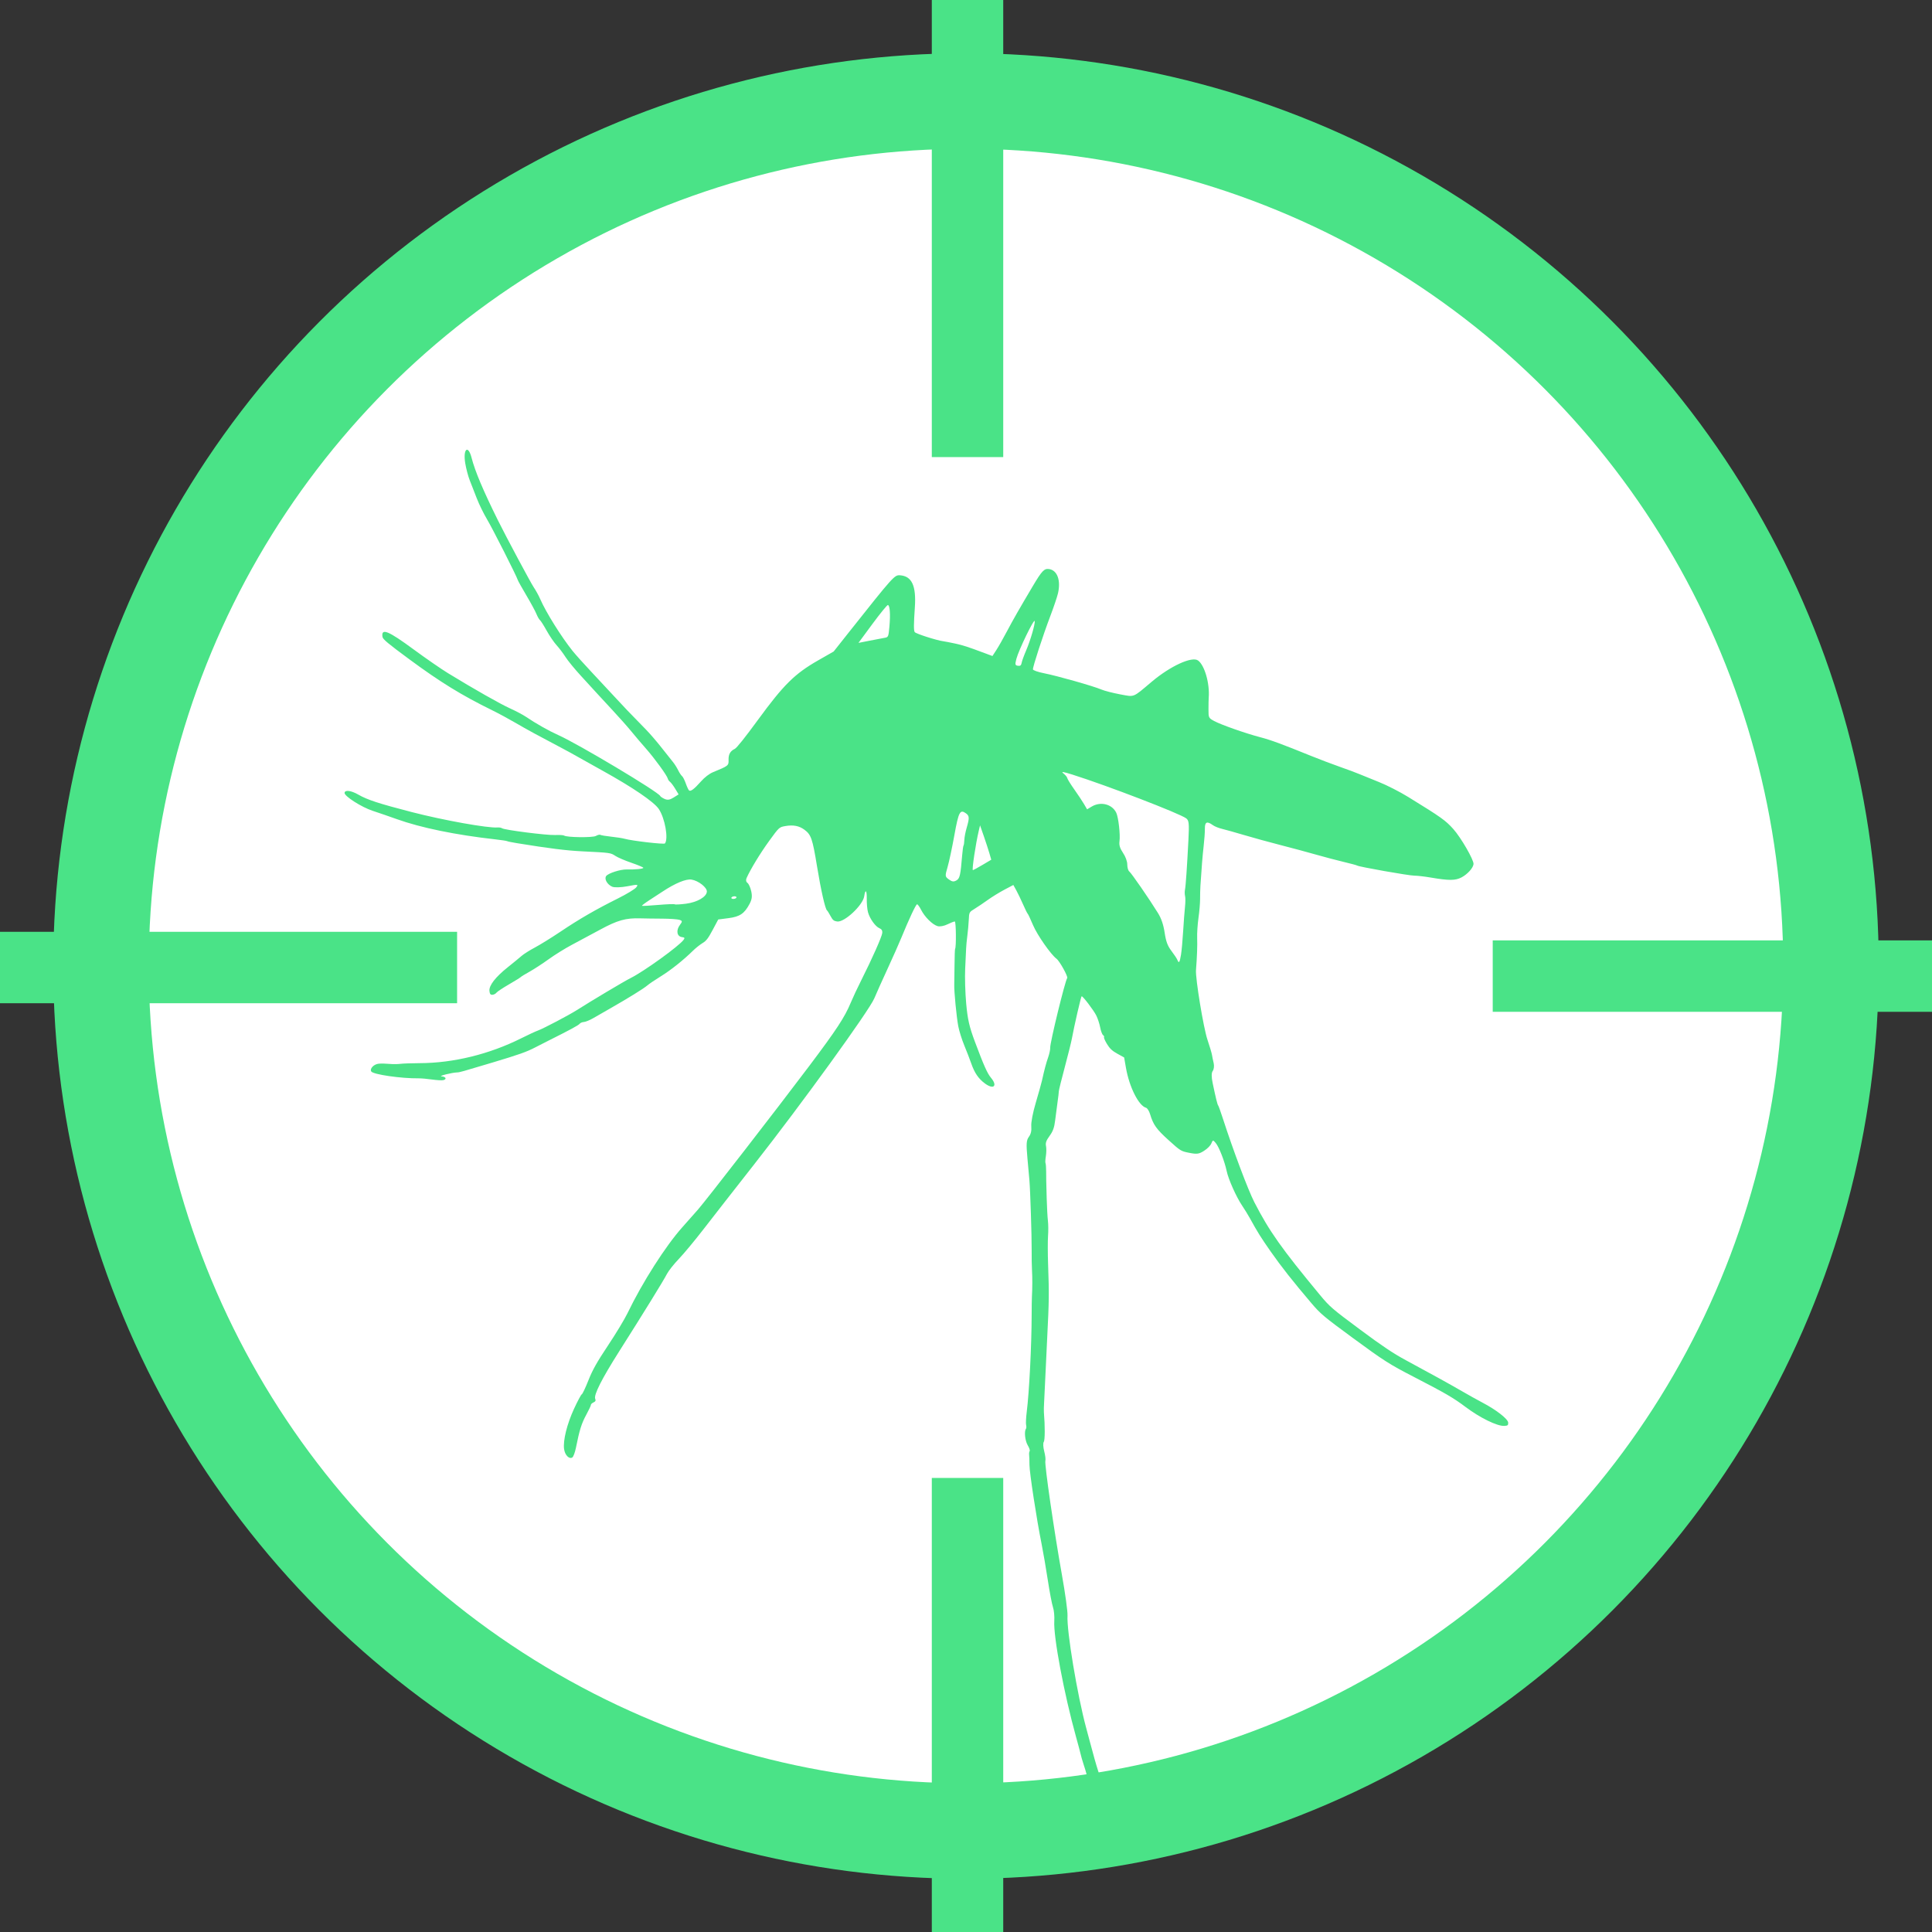 <?xml version="1.0" encoding="UTF-8" standalone="no"?>
<!-- Created with Inkscape (http://www.inkscape.org/) -->

<svg
   xmlns:dc="http://purl.org/dc/elements/1.1/"
   xmlns:cc="http://creativecommons.org/ns#"
   xmlns:rdf="http://www.w3.org/1999/02/22-rdf-syntax-ns#"
   xmlns:svg="http://www.w3.org/2000/svg"
   xmlns="http://www.w3.org/2000/svg"
   xmlns:xlink="http://www.w3.org/1999/xlink"
   xmlns:sodipodi="http://sodipodi.sourceforge.net/DTD/sodipodi-0.dtd"
   xmlns:inkscape="http://www.inkscape.org/namespaces/inkscape"
   width="512"
   height="512"
   viewBox="0 0 135.467 135.467"
   version="1.1"
   id="svg8"
   inkscape:version="0.92.2 (5c3e80d, 2017-08-06)"
   sodipodi:docname="Base.svg"
   inkscape:export-filename="D:\Users\lucas\Desktop\icon.png"
   inkscape:export-xdpi="96.000008"
   inkscape:export-ydpi="96.000008">
  <rect x="0" y="0" width="135.467" height="135.467" fill="#333333" stroke="none"/>
  <defs
     id="defs2">
    <linearGradient
       inkscape:collect="always"
       id="linearGradient4576">
      <stop
         style="stop-color:#4ae387;stop-opacity:1;"
         offset="0"
         id="stop4572" />
      <stop
         style="stop-color:#1bad55;stop-opacity:1"
         offset="1"
         id="stop4574" />
    </linearGradient>
    <radialGradient
       inkscape:collect="always"
       xlink:href="#linearGradient4576"
       id="radialGradient4578"
       cx="66.122"
       cy="231.149"
       fx="66.122"
       fy="231.149"
       r="37.644"
       gradientTransform="matrix(1.315,0,0,1.753,-214.091,-199.345)"
       gradientUnits="userSpaceOnUse" />
    <symbol
       id="FirstAid_Inv">
      <title
         id="title4793">First Aid</title>
      <rect
         x="0.132"
         y="0.132"
         width="18.785"
         height="18.785"
         ry="1.587"
         style="stroke:#ffffff;stroke-width:0.265"
         id="rect4795" />
      <path
         inkscape:connector-curvature="0"
         d="m 11.642,3.44 v 3.969 h 3.969 v 4.233 h -3.969 v 3.969 H 7.408 v -3.969 h -3.969 V 7.408 h 3.969 v -3.969 z"
         style="fill:#ffffff;stroke:none;stroke-width:0.265"
         id="path4797" />
    </symbol>
  </defs>
  <sodipodi:namedview
     id="base"
     pagecolor="#ffffff"
     bordercolor="#666666"
     borderopacity="1.0"
     inkscape:pageopacity="0.0"
     inkscape:pageshadow="2"
     inkscape:zoom="1.0956472"
     inkscape:cx="218.04798"
     inkscape:cy="253.30761"
     inkscape:document-units="mm"
     inkscape:current-layer="layer1"
     showgrid="false"
     units="px"
     inkscape:window-width="2560"
     inkscape:window-height="1017"
     inkscape:window-x="-8"
     inkscape:window-y="-8"
     inkscape:window-maximized="1" />
  <g
     inkscape:label="Camada 1"
     inkscape:groupmode="layer"
     id="layer1"
     transform="translate(0,-161.533)">
    <circle
       style="fill:#ffffff;fill-opacity:1;stroke:#4ae387;stroke-width:6.698;stroke-miterlimit:4;stroke-dasharray:none;stroke-opacity:1"
       id="path845"
       cx="67.733"
       cy="229.267"
       r="60.651"
       inkscape:export-xdpi="96"
       inkscape:export-ydpi="96" />
    <path
       style="fill:#4ae387;fill-opacity:1;stroke:none;stroke-width:0.103"
       d="m 39.551,263.136 c -0.078,-0.611 0.204,-1.75 0.698,-2.821 0.249,-0.54 0.494,-0.998 0.545,-1.018 0.05,-0.02 0.258,-0.459 0.462,-0.975 0.286,-0.724 0.599,-1.282 1.373,-2.444 0.552,-0.828 1.167,-1.847 1.368,-2.264 1.043,-2.163 2.665,-4.707 3.849,-6.034 0.375,-0.42 0.866,-0.974 1.091,-1.232 0.568,-0.647 5.601,-7.142 7.785,-10.045 1.93,-2.565 2.507,-3.444 2.925,-4.452 0.146,-0.351 0.477,-1.06 0.737,-1.574 0.761,-1.507 1.46,-3.082 1.48,-3.335 0.012,-0.162 -0.05,-0.263 -0.201,-0.325 -0.279,-0.115 -0.671,-0.66 -0.799,-1.112 -0.055,-0.192 -0.095,-0.628 -0.089,-0.968 0.01,-0.586 -0.101,-0.691 -0.177,-0.166 -0.091,0.632 -1.393,1.849 -1.899,1.775 -0.236,-0.034 -0.31,-0.096 -0.467,-0.389 -0.103,-0.192 -0.213,-0.368 -0.246,-0.391 -0.125,-0.092 -0.427,-1.428 -0.701,-3.103 -0.315,-1.924 -0.412,-2.206 -0.879,-2.551 -0.377,-0.278 -0.789,-0.356 -1.356,-0.255 -0.412,0.073 -0.429,0.089 -1.121,1.043 -0.626,0.863 -1.309,1.986 -1.583,2.603 -0.06,0.135 -0.035,0.263 0.065,0.337 0.089,0.066 0.208,0.33 0.264,0.587 0.077,0.353 0.049,0.568 -0.114,0.877 -0.363,0.687 -0.681,0.903 -1.478,1.007 l -0.722,0.094 -0.389,0.73 c -0.321,0.602 -0.447,0.765 -0.718,0.929 -0.181,0.11 -0.479,0.348 -0.663,0.529 -0.669,0.659 -1.563,1.371 -2.26,1.799 -0.392,0.241 -0.82,0.531 -0.951,0.644 -0.247,0.214 -1.322,0.879 -2.604,1.611 -0.405,0.231 -0.936,0.536 -1.18,0.677 -0.245,0.141 -0.54,0.262 -0.657,0.269 -0.117,0.006 -0.251,0.064 -0.297,0.127 -0.074,0.101 -0.7,0.439 -2.197,1.187 -0.228,0.114 -0.645,0.327 -0.926,0.472 -0.608,0.315 -1.117,0.495 -2.98,1.054 -2.184,0.655 -2.306,0.689 -2.482,0.695 -0.382,0.013 -1.347,0.257 -1.095,0.277 0.305,0.024 0.385,0.198 0.121,0.264 -0.097,0.024 -0.452,0.005 -0.789,-0.043 -0.336,-0.048 -0.757,-0.085 -0.936,-0.083 -1.226,0.015 -3.189,-0.269 -3.325,-0.481 -0.125,-0.194 0.179,-0.513 0.52,-0.545 0.171,-0.016 0.505,-0.01 0.742,0.013 0.238,0.023 0.585,0.022 0.772,-0.003 0.187,-0.025 0.803,-0.046 1.369,-0.049 2.365,-0.009 4.876,-0.625 7.115,-1.745 0.485,-0.243 1.014,-0.488 1.176,-0.545 0.369,-0.131 2.183,-1.086 2.742,-1.443 0.979,-0.626 3.323,-2.023 3.755,-2.237 0.917,-0.454 3.379,-2.23 3.705,-2.673 0.102,-0.139 0.085,-0.168 -0.122,-0.197 -0.345,-0.05 -0.414,-0.469 -0.139,-0.842 0.188,-0.256 0.186,-0.292 -0.02,-0.365 -0.126,-0.044 -0.673,-0.083 -1.215,-0.085 -0.542,-0.003 -1.232,-0.011 -1.532,-0.021 -1.022,-0.032 -1.603,0.131 -2.815,0.789 -0.644,0.35 -1.544,0.833 -2,1.073 -0.456,0.241 -1.182,0.692 -1.612,1.002 -0.431,0.311 -1.038,0.706 -1.35,0.879 -0.312,0.173 -0.587,0.342 -0.612,0.375 -0.025,0.033 -0.396,0.264 -0.824,0.511 -0.429,0.248 -0.825,0.511 -0.88,0.585 -0.055,0.074 -0.182,0.139 -0.281,0.145 -0.138,0.008 -0.187,-0.057 -0.209,-0.274 -0.038,-0.378 0.425,-0.973 1.299,-1.668 0.367,-0.292 0.793,-0.642 0.945,-0.776 0.152,-0.135 0.574,-0.402 0.936,-0.593 0.362,-0.192 1.172,-0.692 1.798,-1.113 1.335,-0.896 2.477,-1.556 4.032,-2.331 0.618,-0.308 1.198,-0.66 1.288,-0.783 0.155,-0.21 0.119,-0.214 -0.62,-0.072 -0.433,0.083 -0.909,0.099 -1.062,0.035 -0.351,-0.145 -0.582,-0.547 -0.431,-0.751 0.146,-0.199 1,-0.473 1.434,-0.461 0.576,0.016 1.186,-0.044 1.172,-0.117 -0.007,-0.038 -0.382,-0.195 -0.833,-0.35 -0.451,-0.154 -0.96,-0.373 -1.131,-0.486 -0.331,-0.219 -0.353,-0.222 -2.328,-0.319 -1.123,-0.055 -2.294,-0.202 -4.572,-0.572 -0.347,-0.056 -0.655,-0.12 -0.685,-0.141 -0.03,-0.021 -0.394,-0.077 -0.807,-0.123 -2.802,-0.313 -5.24,-0.814 -6.948,-1.427 -0.502,-0.18 -1.256,-0.44 -1.674,-0.577 -0.783,-0.256 -1.99,-1.027 -1.971,-1.258 0.018,-0.225 0.459,-0.169 0.963,0.121 0.632,0.365 1.436,0.627 3.748,1.225 2.23,0.576 5.341,1.134 6.015,1.079 0.118,-0.01 0.261,0.015 0.316,0.056 0.165,0.121 3.137,0.5 3.723,0.474 0.299,-0.013 0.582,0.004 0.628,0.038 0.179,0.132 1.998,0.154 2.226,0.027 0.132,-0.074 0.275,-0.109 0.317,-0.078 0.042,0.031 0.383,0.089 0.757,0.128 0.374,0.039 0.797,0.106 0.94,0.147 0.494,0.144 2.773,0.408 2.832,0.328 0.253,-0.343 -2.71e-4,-1.763 -0.43,-2.411 -0.33,-0.497 -1.828,-1.518 -3.954,-2.695 -0.802,-0.444 -1.62,-0.901 -1.817,-1.016 -0.198,-0.115 -0.629,-0.352 -0.96,-0.526 -1.763,-0.929 -2.525,-1.344 -3.296,-1.795 -0.468,-0.274 -1.212,-0.676 -1.652,-0.892 -2.166,-1.065 -3.627,-1.964 -5.811,-3.574 -1.497,-1.104 -1.862,-1.408 -1.887,-1.574 -0.097,-0.639 0.39,-0.442 2.204,0.893 0.837,0.616 1.91,1.357 2.383,1.647 1.838,1.124 3.672,2.165 4.361,2.475 0.396,0.178 0.894,0.442 1.108,0.586 0.702,0.475 1.628,0.998 2.267,1.282 1.376,0.61 7.031,3.99 7.151,4.273 0.02,0.047 0.16,0.141 0.311,0.208 0.203,0.09 0.367,0.064 0.627,-0.099 l 0.352,-0.222 -0.237,-0.392 c -0.13,-0.216 -0.295,-0.435 -0.365,-0.487 -0.07,-0.052 -0.14,-0.152 -0.155,-0.223 -0.045,-0.209 -0.924,-1.419 -1.525,-2.1 -0.308,-0.348 -0.772,-0.894 -1.031,-1.212 -0.259,-0.318 -0.843,-0.976 -1.296,-1.462 -0.454,-0.486 -0.967,-1.042 -1.142,-1.236 -0.175,-0.194 -0.669,-0.735 -1.099,-1.201 -0.43,-0.467 -0.917,-1.06 -1.081,-1.319 -0.164,-0.259 -0.446,-0.632 -0.627,-0.829 -0.18,-0.197 -0.493,-0.656 -0.695,-1.02 -0.202,-0.364 -0.413,-0.696 -0.469,-0.738 -0.056,-0.041 -0.168,-0.237 -0.249,-0.435 -0.081,-0.198 -0.399,-0.785 -0.707,-1.304 -0.308,-0.52 -0.576,-1 -0.597,-1.068 -0.087,-0.288 -1.774,-3.619 -2.161,-4.265 -0.232,-0.388 -0.554,-1.047 -0.716,-1.466 -0.162,-0.418 -0.385,-0.99 -0.496,-1.271 -0.111,-0.281 -0.251,-0.815 -0.313,-1.186 -0.167,-1.016 0.201,-1.332 0.445,-0.383 0.243,0.943 0.811,2.289 1.843,4.372 0.589,1.188 2.298,4.384 2.515,4.705 0.146,0.215 0.352,0.589 0.457,0.832 0.398,0.917 1.479,2.647 2.268,3.631 0.202,0.252 0.789,0.906 1.303,1.453 0.514,0.547 1.256,1.343 1.648,1.769 0.667,0.725 0.936,1.007 2.193,2.291 0.272,0.278 0.762,0.846 1.089,1.264 0.327,0.418 0.687,0.87 0.799,1.005 0.112,0.135 0.278,0.396 0.368,0.58 0.09,0.184 0.214,0.37 0.274,0.415 0.06,0.044 0.178,0.276 0.262,0.514 0.084,0.238 0.188,0.459 0.231,0.491 0.116,0.086 0.352,-0.092 0.83,-0.629 0.268,-0.301 0.587,-0.545 0.855,-0.655 1.072,-0.439 1.095,-0.458 1.083,-0.853 -0.012,-0.396 0.117,-0.627 0.437,-0.779 0.134,-0.064 0.728,-0.807 1.624,-2.034 1.8,-2.463 2.576,-3.231 4.209,-4.165 l 1.099,-0.628 1.07,-1.351 c 3.108,-3.921 3.196,-4.019 3.575,-3.994 0.838,0.055 1.152,0.732 1.048,2.252 -0.082,1.192 -0.084,1.616 -0.01,1.731 0.072,0.112 1.542,0.584 2.005,0.643 0.117,0.015 0.487,0.087 0.821,0.159 0.57,0.124 0.866,0.22 2.122,0.689 l 0.503,0.188 0.278,-0.428 c 0.153,-0.236 0.487,-0.824 0.741,-1.307 0.413,-0.784 0.87,-1.583 1.806,-3.159 0.645,-1.086 0.804,-1.253 1.145,-1.204 0.575,0.083 0.836,0.79 0.626,1.699 -0.058,0.253 -0.3,0.97 -0.537,1.593 -0.517,1.36 -1.238,3.575 -1.219,3.743 0.007,0.066 0.359,0.188 0.78,0.271 0.915,0.179 3.466,0.903 4.015,1.139 0.214,0.092 0.808,0.245 1.318,0.34 1.035,0.191 0.856,0.262 2.212,-0.881 1.313,-1.107 2.831,-1.803 3.254,-1.492 0.461,0.34 0.825,1.613 0.746,2.609 -0.009,0.107 -0.016,0.47 -0.016,0.806 -9.19e-4,0.598 0.007,0.615 0.393,0.826 0.48,0.262 2.202,0.868 3.234,1.138 0.743,0.194 1.49,0.469 3.578,1.316 0.571,0.231 1.473,0.573 2.006,0.76 0.533,0.187 1.145,0.414 1.359,0.506 0.215,0.092 0.837,0.344 1.383,0.561 0.546,0.217 1.469,0.688 2.051,1.047 2.329,1.434 2.613,1.637 3.166,2.253 0.529,0.589 1.434,2.156 1.414,2.447 -0.019,0.27 -0.421,0.718 -0.842,0.939 -0.436,0.228 -0.877,0.23 -2.188,0.006 -0.408,-0.07 -0.914,-0.127 -1.125,-0.128 -0.382,-0.001 -3.89,-0.622 -4.004,-0.708 -0.033,-0.025 -0.453,-0.138 -0.934,-0.252 -0.481,-0.114 -1.351,-0.343 -1.934,-0.51 -0.583,-0.167 -1.715,-0.472 -2.516,-0.677 -0.801,-0.206 -1.953,-0.523 -2.56,-0.704 -0.607,-0.181 -1.295,-0.374 -1.528,-0.429 -0.233,-0.055 -0.522,-0.171 -0.643,-0.259 -0.416,-0.301 -0.569,-0.235 -0.563,0.246 0.003,0.237 -0.035,0.777 -0.084,1.2 -0.079,0.685 -0.146,1.512 -0.228,2.797 -0.015,0.228 -0.025,0.647 -0.024,0.93 0.001,0.283 -0.049,0.881 -0.113,1.328 -0.063,0.448 -0.105,1.081 -0.092,1.407 0.02,0.527 -0.009,1.33 -0.082,2.249 -0.046,0.586 0.523,4.053 0.802,4.88 0.155,0.46 0.298,0.94 0.318,1.067 0.02,0.127 0.074,0.387 0.119,0.579 0.046,0.195 0.019,0.435 -0.063,0.546 -0.097,0.131 -0.099,0.42 -0.006,0.862 0.22,1.051 0.334,1.514 0.385,1.561 0.026,0.024 0.18,0.452 0.341,0.951 0.711,2.197 1.76,4.986 2.193,5.829 1.047,2.038 1.913,3.262 4.615,6.523 0.668,0.806 0.844,0.958 2.786,2.4 1.575,1.172 2.348,1.688 3.221,2.158 1.764,0.95 3.078,1.676 3.966,2.191 0.445,0.258 1.08,0.611 1.411,0.785 0.961,0.504 1.787,1.146 1.802,1.402 0.01,0.185 -0.03,0.218 -0.279,0.23 -0.494,0.023 -1.704,-0.57 -2.709,-1.327 -0.849,-0.638 -1.408,-0.964 -3.638,-2.115 -1.713,-0.884 -2.09,-1.125 -4.275,-2.73 -2.032,-1.492 -2.26,-1.685 -2.893,-2.429 -1.298,-1.527 -2.103,-2.547 -2.852,-3.617 -0.702,-1.004 -0.908,-1.333 -1.48,-2.369 -0.125,-0.227 -0.362,-0.611 -0.526,-0.853 -0.407,-0.602 -0.964,-1.844 -1.086,-2.426 -0.146,-0.692 -0.541,-1.704 -0.77,-1.973 -0.186,-0.219 -0.203,-0.218 -0.304,0.029 -0.065,0.158 -0.269,0.365 -0.515,0.523 -0.349,0.224 -0.498,0.245 -1.019,0.143 -0.602,-0.118 -0.622,-0.13 -1.462,-0.889 -0.86,-0.777 -1.077,-1.08 -1.3,-1.822 -0.068,-0.224 -0.195,-0.427 -0.284,-0.452 -0.516,-0.142 -1.174,-1.449 -1.409,-2.8 l -0.127,-0.728 -0.474,-0.261 c -0.359,-0.198 -0.536,-0.362 -0.728,-0.679 -0.14,-0.23 -0.233,-0.446 -0.208,-0.481 0.025,-0.034 -0.006,-0.101 -0.07,-0.148 -0.064,-0.047 -0.154,-0.291 -0.201,-0.543 -0.047,-0.252 -0.17,-0.626 -0.273,-0.831 -0.185,-0.37 -0.94,-1.362 -1.026,-1.349 -0.044,0.006 -0.521,2.078 -0.685,2.973 -0.046,0.249 -0.27,1.151 -0.499,2.006 -0.229,0.855 -0.416,1.612 -0.415,1.683 4.09e-4,0.071 -0.041,0.416 -0.091,0.767 -0.051,0.351 -0.127,0.93 -0.169,1.287 -0.058,0.49 -0.153,0.753 -0.387,1.074 -0.238,0.325 -0.297,0.492 -0.252,0.712 0.032,0.158 0.027,0.476 -0.01,0.706 -0.038,0.23 -0.049,0.453 -0.025,0.495 0.024,0.042 0.044,0.308 0.045,0.591 0.002,0.592 -7.35e-4,0.451 0.038,1.889 0.017,0.612 0.055,1.313 0.085,1.558 0.03,0.245 0.034,0.72 0.009,1.056 -0.025,0.336 -0.024,1.246 0.004,2.023 0.074,2.07 0.069,2.493 -0.061,5.078 -0.065,1.293 -0.134,2.743 -0.153,3.223 -0.019,0.48 -0.049,1.093 -0.066,1.362 -0.018,0.269 -0.024,0.583 -0.014,0.697 0.081,0.965 0.077,1.95 -0.01,2.068 -0.058,0.079 -0.044,0.372 0.03,0.653 0.074,0.28 0.111,0.585 0.082,0.676 -0.07,0.219 0.625,5.009 1.16,7.988 0.233,1.301 0.41,2.588 0.393,2.86 -0.067,1.054 0.683,5.562 1.312,7.891 0.071,0.264 0.178,0.66 0.236,0.88 0.55,2.064 0.692,2.499 1.124,3.454 0.256,0.567 0.613,1.263 0.792,1.547 0.179,0.284 0.411,0.69 0.514,0.904 0.104,0.213 0.226,0.416 0.272,0.45 0.103,0.076 0.372,0.821 0.481,1.333 0.098,0.459 -0.088,0.673 -0.419,0.484 -0.536,-0.306 -2.499,-4.054 -2.897,-5.528 -0.152,-0.566 -0.162,-0.599 -0.309,-1.049 -0.074,-0.228 -0.157,-0.517 -0.184,-0.643 -0.027,-0.126 -0.171,-0.665 -0.319,-1.197 -0.844,-3.034 -1.6,-7.055 -1.53,-8.14 0.021,-0.328 -0.02,-0.763 -0.091,-0.967 -0.071,-0.204 -0.235,-1.06 -0.363,-1.902 -0.129,-0.842 -0.325,-1.985 -0.437,-2.541 -0.344,-1.705 -0.849,-4.998 -0.849,-5.54 -8.6e-5,-0.282 -0.011,-0.597 -0.023,-0.7 -0.013,-0.102 0.004,-0.223 0.037,-0.268 0.033,-0.045 -0.028,-0.229 -0.137,-0.41 -0.185,-0.308 -0.257,-0.972 -0.125,-1.151 0.033,-0.044 0.038,-0.167 0.012,-0.272 -0.026,-0.105 -0.006,-0.517 0.044,-0.915 0.175,-1.392 0.34,-4.65 0.345,-6.8 0.001,-0.552 0.009,-1.131 0.019,-1.287 0.033,-0.568 0.035,-1.366 0.005,-1.843 -0.017,-0.269 -0.028,-0.919 -0.024,-1.446 0.007,-0.95 -0.098,-4.204 -0.157,-4.863 -0.017,-0.189 -0.08,-0.887 -0.14,-1.552 -0.091,-1.008 -0.075,-1.256 0.1,-1.494 0.144,-0.196 0.198,-0.427 0.171,-0.74 -0.023,-0.27 0.106,-0.948 0.318,-1.663 0.196,-0.664 0.39,-1.356 0.43,-1.538 0.17,-0.769 0.292,-1.229 0.438,-1.646 0.085,-0.244 0.148,-0.544 0.141,-0.666 -0.021,-0.333 1.04,-4.676 1.192,-4.883 0.073,-0.099 -0.534,-1.195 -0.751,-1.355 -0.393,-0.29 -1.352,-1.663 -1.645,-2.357 -0.177,-0.418 -0.345,-0.778 -0.376,-0.8 -0.03,-0.022 -0.177,-0.318 -0.326,-0.658 -0.15,-0.34 -0.363,-0.784 -0.475,-0.987 l -0.204,-0.369 -0.63,0.333 c -0.346,0.183 -0.868,0.504 -1.158,0.713 -0.291,0.209 -0.705,0.488 -0.92,0.62 -0.39,0.239 -0.391,0.242 -0.417,0.783 -0.014,0.299 -0.059,0.796 -0.1,1.105 -0.041,0.309 -0.08,0.713 -0.086,0.899 -0.007,0.185 -0.036,0.822 -0.066,1.415 -0.03,0.593 0.003,1.696 0.071,2.451 0.101,1.107 0.219,1.625 0.612,2.674 0.623,1.665 0.871,2.222 1.125,2.524 0.483,0.574 0.19,0.854 -0.421,0.403 -0.453,-0.334 -0.729,-0.737 -0.96,-1.401 -0.102,-0.293 -0.323,-0.865 -0.491,-1.272 -0.168,-0.406 -0.358,-1.011 -0.421,-1.344 -0.122,-0.64 -0.298,-2.462 -0.281,-2.912 0.005,-0.147 0.014,-0.762 0.019,-1.367 0.005,-0.605 0.023,-1.119 0.04,-1.142 0.086,-0.117 0.068,-1.914 -0.02,-1.921 -0.056,-0.005 -0.287,0.085 -0.514,0.198 -0.235,0.117 -0.532,0.173 -0.691,0.128 -0.357,-0.1 -0.903,-0.639 -1.161,-1.148 -0.111,-0.218 -0.238,-0.391 -0.283,-0.384 -0.084,0.013 -0.564,1.035 -1.099,2.343 -0.166,0.407 -0.601,1.385 -0.966,2.175 -0.365,0.79 -0.783,1.723 -0.93,2.074 -0.357,0.856 -5.076,7.378 -8.416,11.632 -1.316,1.676 -2.905,3.71 -3.53,4.52 -0.625,0.81 -1.419,1.766 -1.764,2.125 -0.345,0.359 -0.72,0.834 -0.833,1.054 -0.234,0.457 -1.628,2.718 -3.336,5.408 -1.232,1.941 -1.809,3.083 -1.69,3.346 0.053,0.116 0.02,0.184 -0.12,0.25 -0.106,0.05 -0.187,0.126 -0.181,0.167 0.006,0.042 -0.142,0.359 -0.33,0.704 -0.331,0.609 -0.475,1.072 -0.722,2.309 -0.065,0.325 -0.179,0.631 -0.254,0.679 -0.22,0.141 -0.522,-0.169 -0.576,-0.59 z m 6.599,-38.151 c 0.599,-0.052 1.121,-0.072 1.159,-0.044 0.038,0.028 0.394,0.009 0.79,-0.042 0.79,-0.103 1.436,-0.475 1.464,-0.843 0.022,-0.291 -0.587,-0.771 -1.076,-0.848 -0.386,-0.061 -1.144,0.253 -2.036,0.844 -0.177,0.117 -0.582,0.381 -0.901,0.587 -0.319,0.206 -0.56,0.389 -0.535,0.408 0.025,0.018 0.536,-0.009 1.135,-0.062 z m 5.446,-0.47 c 0.067,-0.047 0.058,-0.101 -0.019,-0.126 -0.075,-0.024 -0.189,-0.006 -0.253,0.038 -0.067,0.047 -0.059,0.101 0.019,0.126 0.075,0.024 0.189,0.006 0.253,-0.038 z m 15.454,-1.242 c 0.25,-0.139 0.296,-0.338 0.415,-1.777 0.028,-0.34 0.071,-0.646 0.096,-0.679 0.025,-0.034 0.05,-0.211 0.056,-0.393 0.006,-0.183 0.081,-0.57 0.166,-0.86 0.196,-0.668 0.19,-0.822 -0.043,-0.994 -0.424,-0.312 -0.525,-0.125 -0.822,1.524 -0.156,0.866 -0.371,1.872 -0.477,2.234 -0.185,0.633 -0.182,0.668 0.09,0.868 0.217,0.16 0.337,0.178 0.518,0.077 z m 1.86,-1.106 0.595,-0.354 -0.134,-0.461 c -0.074,-0.253 -0.251,-0.795 -0.393,-1.204 l -0.259,-0.743 -0.086,0.361 c -0.22,0.921 -0.501,2.799 -0.415,2.778 0.053,-0.013 0.364,-0.182 0.691,-0.377 z m 13.896,6.33 c 0.046,-0.273 0.115,-1.022 0.153,-1.664 0.039,-0.642 0.097,-1.412 0.13,-1.71 0.033,-0.299 0.036,-0.641 0.006,-0.76 -0.03,-0.119 -0.033,-0.319 -0.007,-0.444 0.053,-0.255 0.143,-1.57 0.243,-3.525 0.057,-1.119 0.035,-1.334 -0.155,-1.478 -0.446,-0.34 -5.541,-2.299 -7.978,-3.069 -0.657,-0.207 -0.821,-0.23 -0.636,-0.086 0.136,0.107 0.259,0.254 0.272,0.328 0.013,0.074 0.235,0.434 0.495,0.8 0.259,0.366 0.567,0.829 0.683,1.029 l 0.212,0.363 0.321,-0.192 c 0.631,-0.378 1.433,-0.176 1.726,0.436 0.151,0.316 0.29,1.54 0.225,1.994 -0.038,0.27 0.03,0.494 0.246,0.815 0.179,0.264 0.3,0.596 0.3,0.823 3.43e-4,0.209 0.064,0.427 0.141,0.483 0.144,0.106 1.386,1.905 2.008,2.908 0.237,0.383 0.386,0.818 0.471,1.379 0.095,0.63 0.205,0.926 0.476,1.283 0.194,0.255 0.382,0.539 0.418,0.631 0.104,0.266 0.16,0.188 0.249,-0.344 z M 62.033,206.255 c 0.254,-0.045 0.266,-0.074 0.331,-0.795 0.077,-0.863 0.031,-1.493 -0.11,-1.504 -0.054,-0.004 -0.539,0.591 -1.079,1.323 l -0.981,1.331 0.788,-0.155 c 0.433,-0.085 0.906,-0.176 1.051,-0.201 z m 9.401,1.964 c 0.117,0.008 0.174,-0.05 0.199,-0.204 0.019,-0.119 0.167,-0.525 0.329,-0.904 0.293,-0.685 0.625,-1.828 0.59,-2.031 -0.037,-0.212 -1.122,2.025 -1.285,2.648 -0.111,0.426 -0.095,0.473 0.167,0.491 z"
       id="path11163"
       inkscape:connector-curvature="0" />
    <path
       style="fill:none;stroke:#4ae387;stroke-width:18.898;stroke-linecap:butt;stroke-linejoin:miter;stroke-miterlimit:4;stroke-dasharray:none;stroke-opacity:1"
       d="M 256 0 L 256 120.945 L 256 0 z M 0 256 L 120.945 256 L 0 256 z M 394.967 258.27 L 515.91 258.27 L 394.967 258.27 z M 256 391.055 L 256 512 L 256 391.055 z "
       id="path847"
       transform="matrix(0.265,0,0,0.265,0,161.533)" />
  </g>
</svg>
